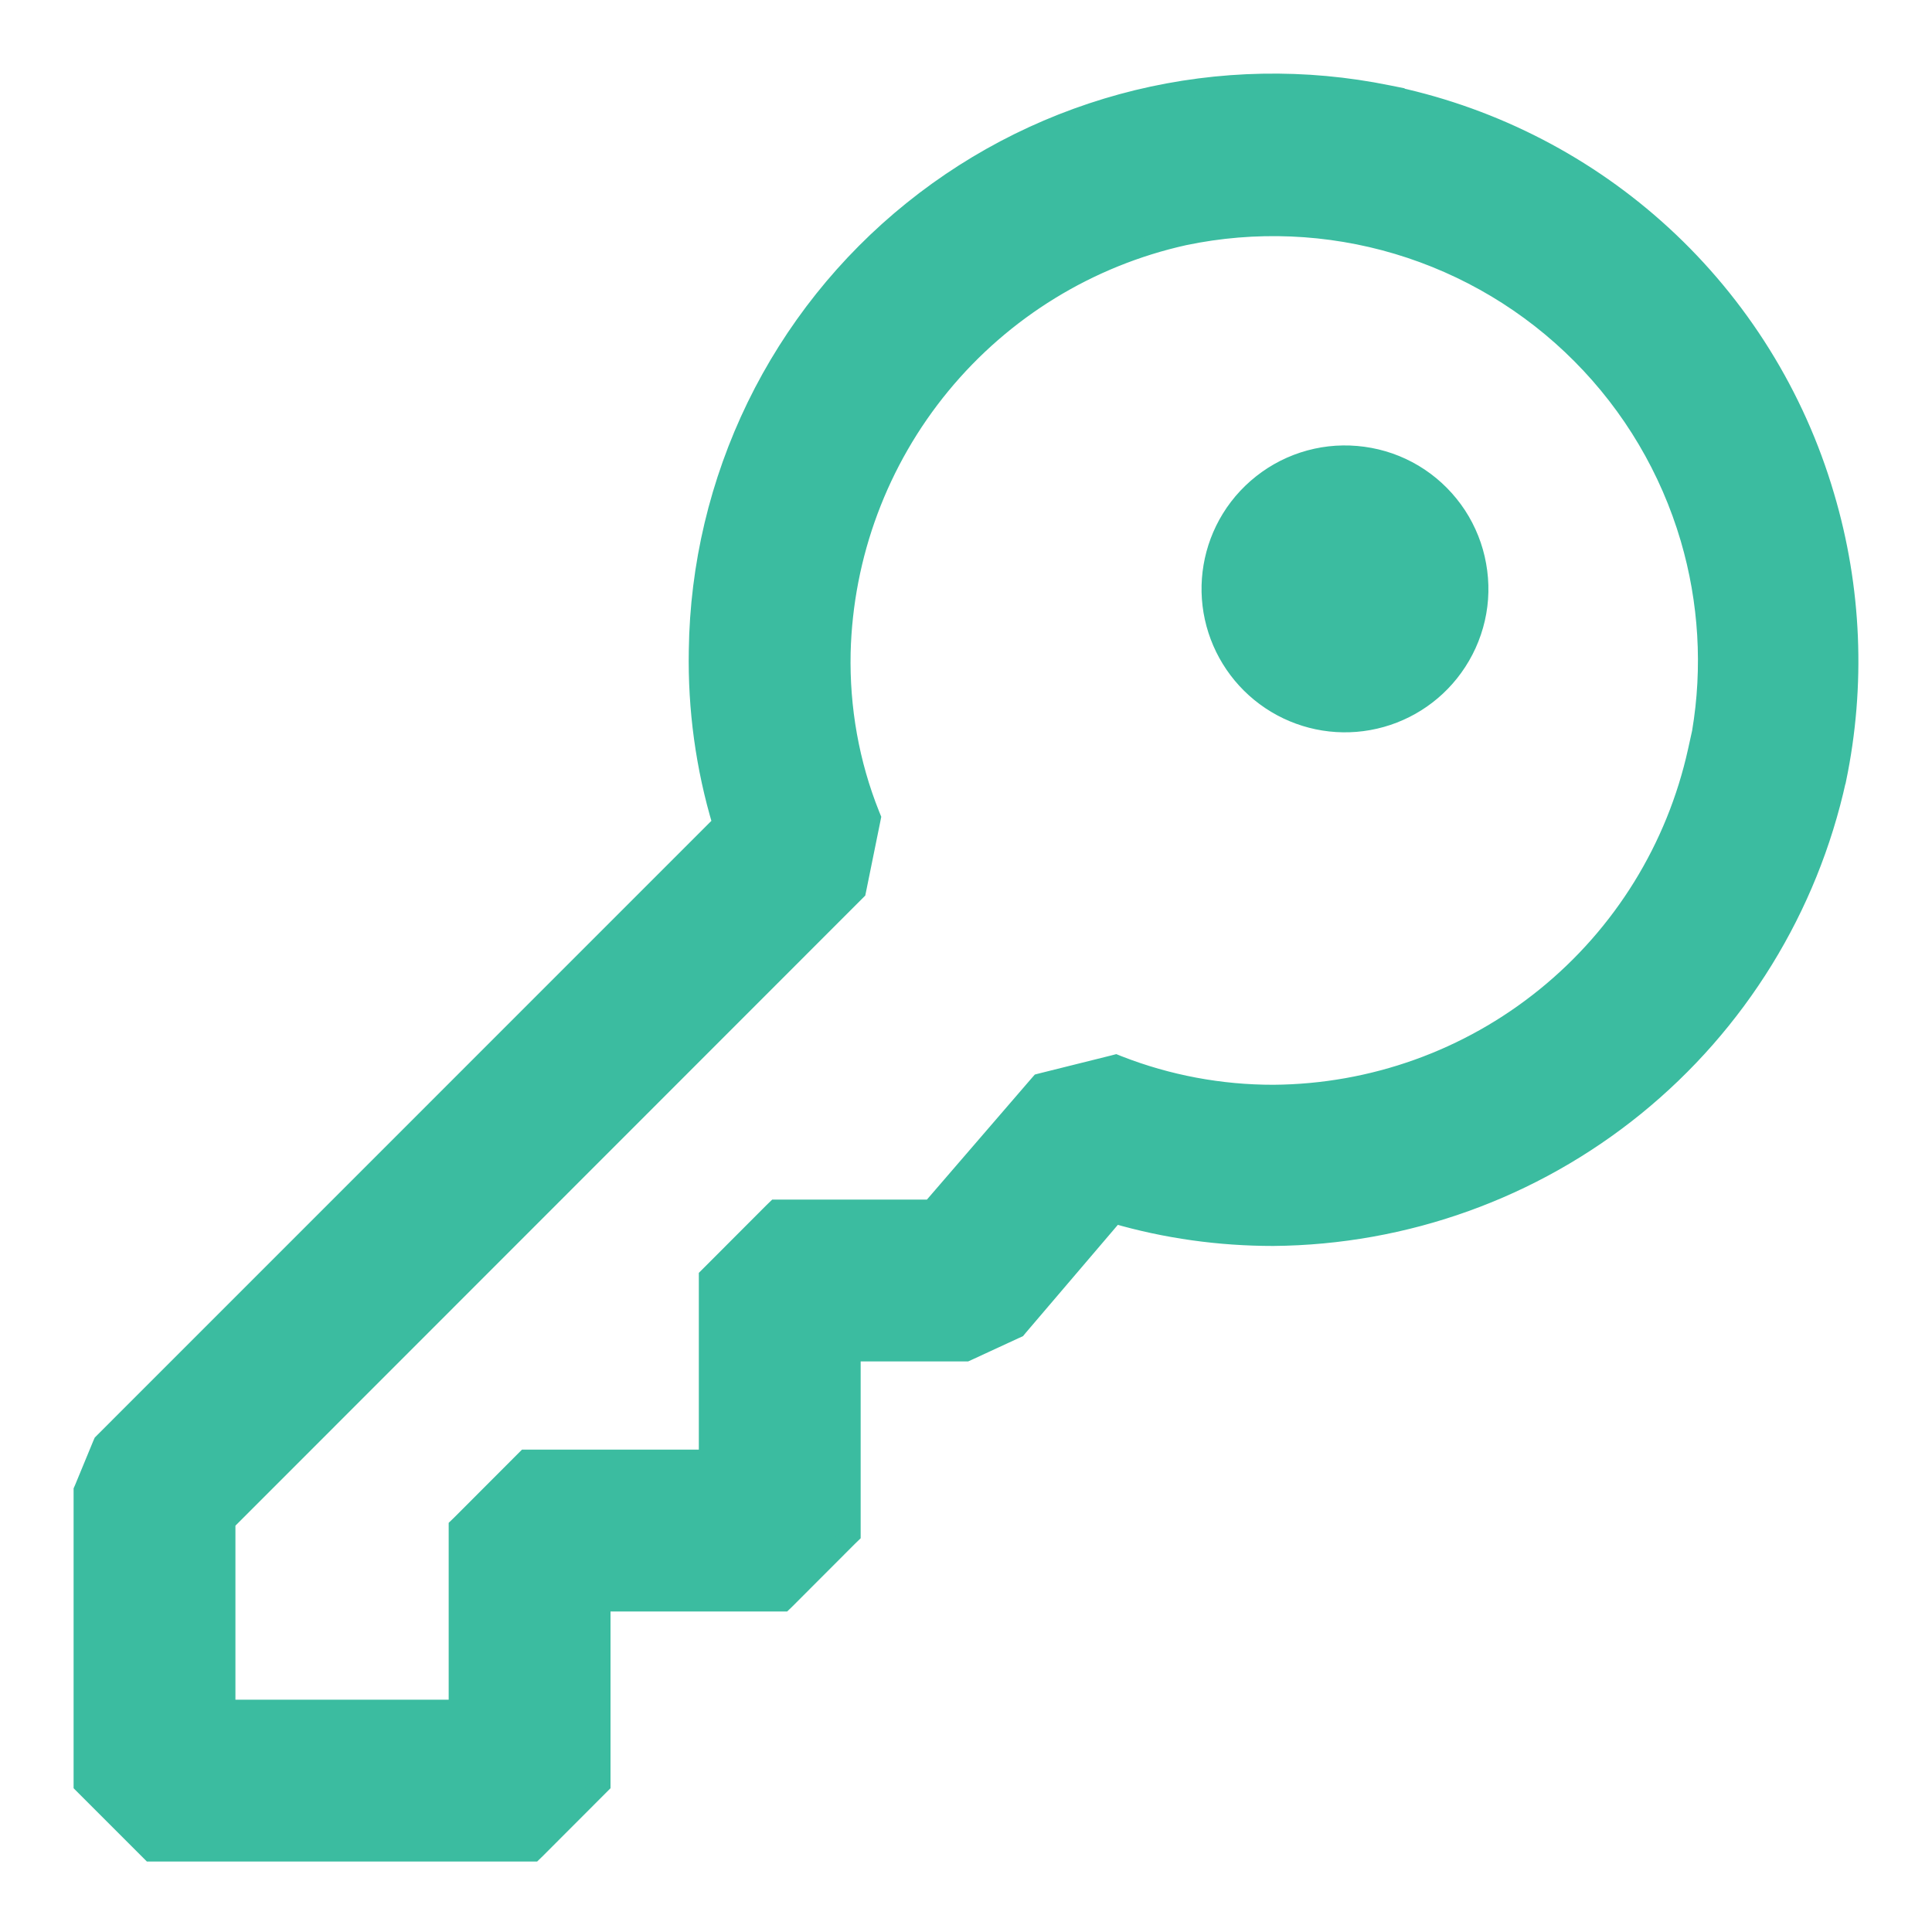 <svg width="21" height="21" viewBox="0 0 21 21" fill="none" xmlns="http://www.w3.org/2000/svg">
<path d="M7.587 7.068C7.575 7.706 7.662 8.341 7.845 8.951L1.128 15.669L1.114 15.683L1.106 15.701L0.908 16.181L0.9 16.199V16.219V19.355V19.396L0.929 19.425L1.609 20.105L1.638 20.134H1.68H5.757H5.798L5.828 20.105L6.507 19.425L6.536 19.396V19.355V17.416H8.475H8.516L8.546 17.387L9.225 16.707L9.255 16.678V16.637V14.698H10.48H10.502L10.522 14.689L11.037 14.451L11.057 14.442L11.071 14.425L12.116 13.2C12.676 13.363 13.256 13.443 13.839 13.443L13.84 13.443C15.274 13.431 16.66 12.933 17.773 12.03C18.887 11.126 19.66 9.872 19.967 8.472L19.968 8.471C20.18 7.449 20.136 6.391 19.839 5.391C19.519 4.301 18.907 3.318 18.07 2.549C17.253 1.799 16.251 1.28 15.168 1.044V1.042L15.088 1.026C14.187 0.842 13.256 0.86 12.362 1.077C11.468 1.295 10.633 1.707 9.917 2.284C9.2 2.861 8.62 3.589 8.217 4.416C7.815 5.243 7.599 6.149 7.587 7.068ZM7.587 7.068C7.587 7.068 7.587 7.068 7.587 7.068L7.687 7.07L7.587 7.068C7.587 7.068 7.587 7.068 7.587 7.068ZM18.491 7.96L18.491 7.96L18.446 8.164C18.214 9.215 17.633 10.156 16.796 10.833C15.961 11.51 14.92 11.883 13.844 11.891C13.267 11.892 12.694 11.785 12.157 11.575L12.127 11.563L12.096 11.571L11.334 11.761L11.303 11.769L11.282 11.793L10.121 13.139H8.475H8.434L8.404 13.168L7.725 13.848L7.696 13.877V13.918V15.857H5.757H5.715L5.686 15.886L5.007 16.566L4.977 16.595V16.637V18.575H2.459V16.542L9.292 9.706L9.313 9.685L9.319 9.656L9.469 8.918L9.475 8.888L9.464 8.861C9.239 8.3 9.133 7.699 9.146 7.093C9.173 6.031 9.555 5.008 10.23 4.188C10.905 3.368 11.835 2.797 12.872 2.567C13.641 2.406 14.438 2.439 15.191 2.664C15.943 2.889 16.628 3.298 17.182 3.855C17.737 4.412 18.143 5.098 18.365 5.852C18.566 6.537 18.609 7.258 18.491 7.96ZM15.801 7.256C15.916 7.097 15.998 6.917 16.042 6.725C16.086 6.534 16.09 6.336 16.055 6.143C16.021 5.95 15.947 5.765 15.84 5.601C15.732 5.437 15.593 5.296 15.43 5.187C15.267 5.078 15.083 5.003 14.89 4.967C14.697 4.931 14.499 4.933 14.308 4.975C14.116 5.017 13.935 5.097 13.775 5.211C13.615 5.325 13.479 5.469 13.376 5.637C13.179 5.958 13.113 6.344 13.194 6.713C13.275 7.081 13.495 7.404 13.809 7.614C14.123 7.824 14.506 7.904 14.877 7.837C15.249 7.77 15.58 7.562 15.801 7.256Z" fill="#3BBCA0" stroke="#3BBCA0" stroke-width="0.2"/>
</svg>
